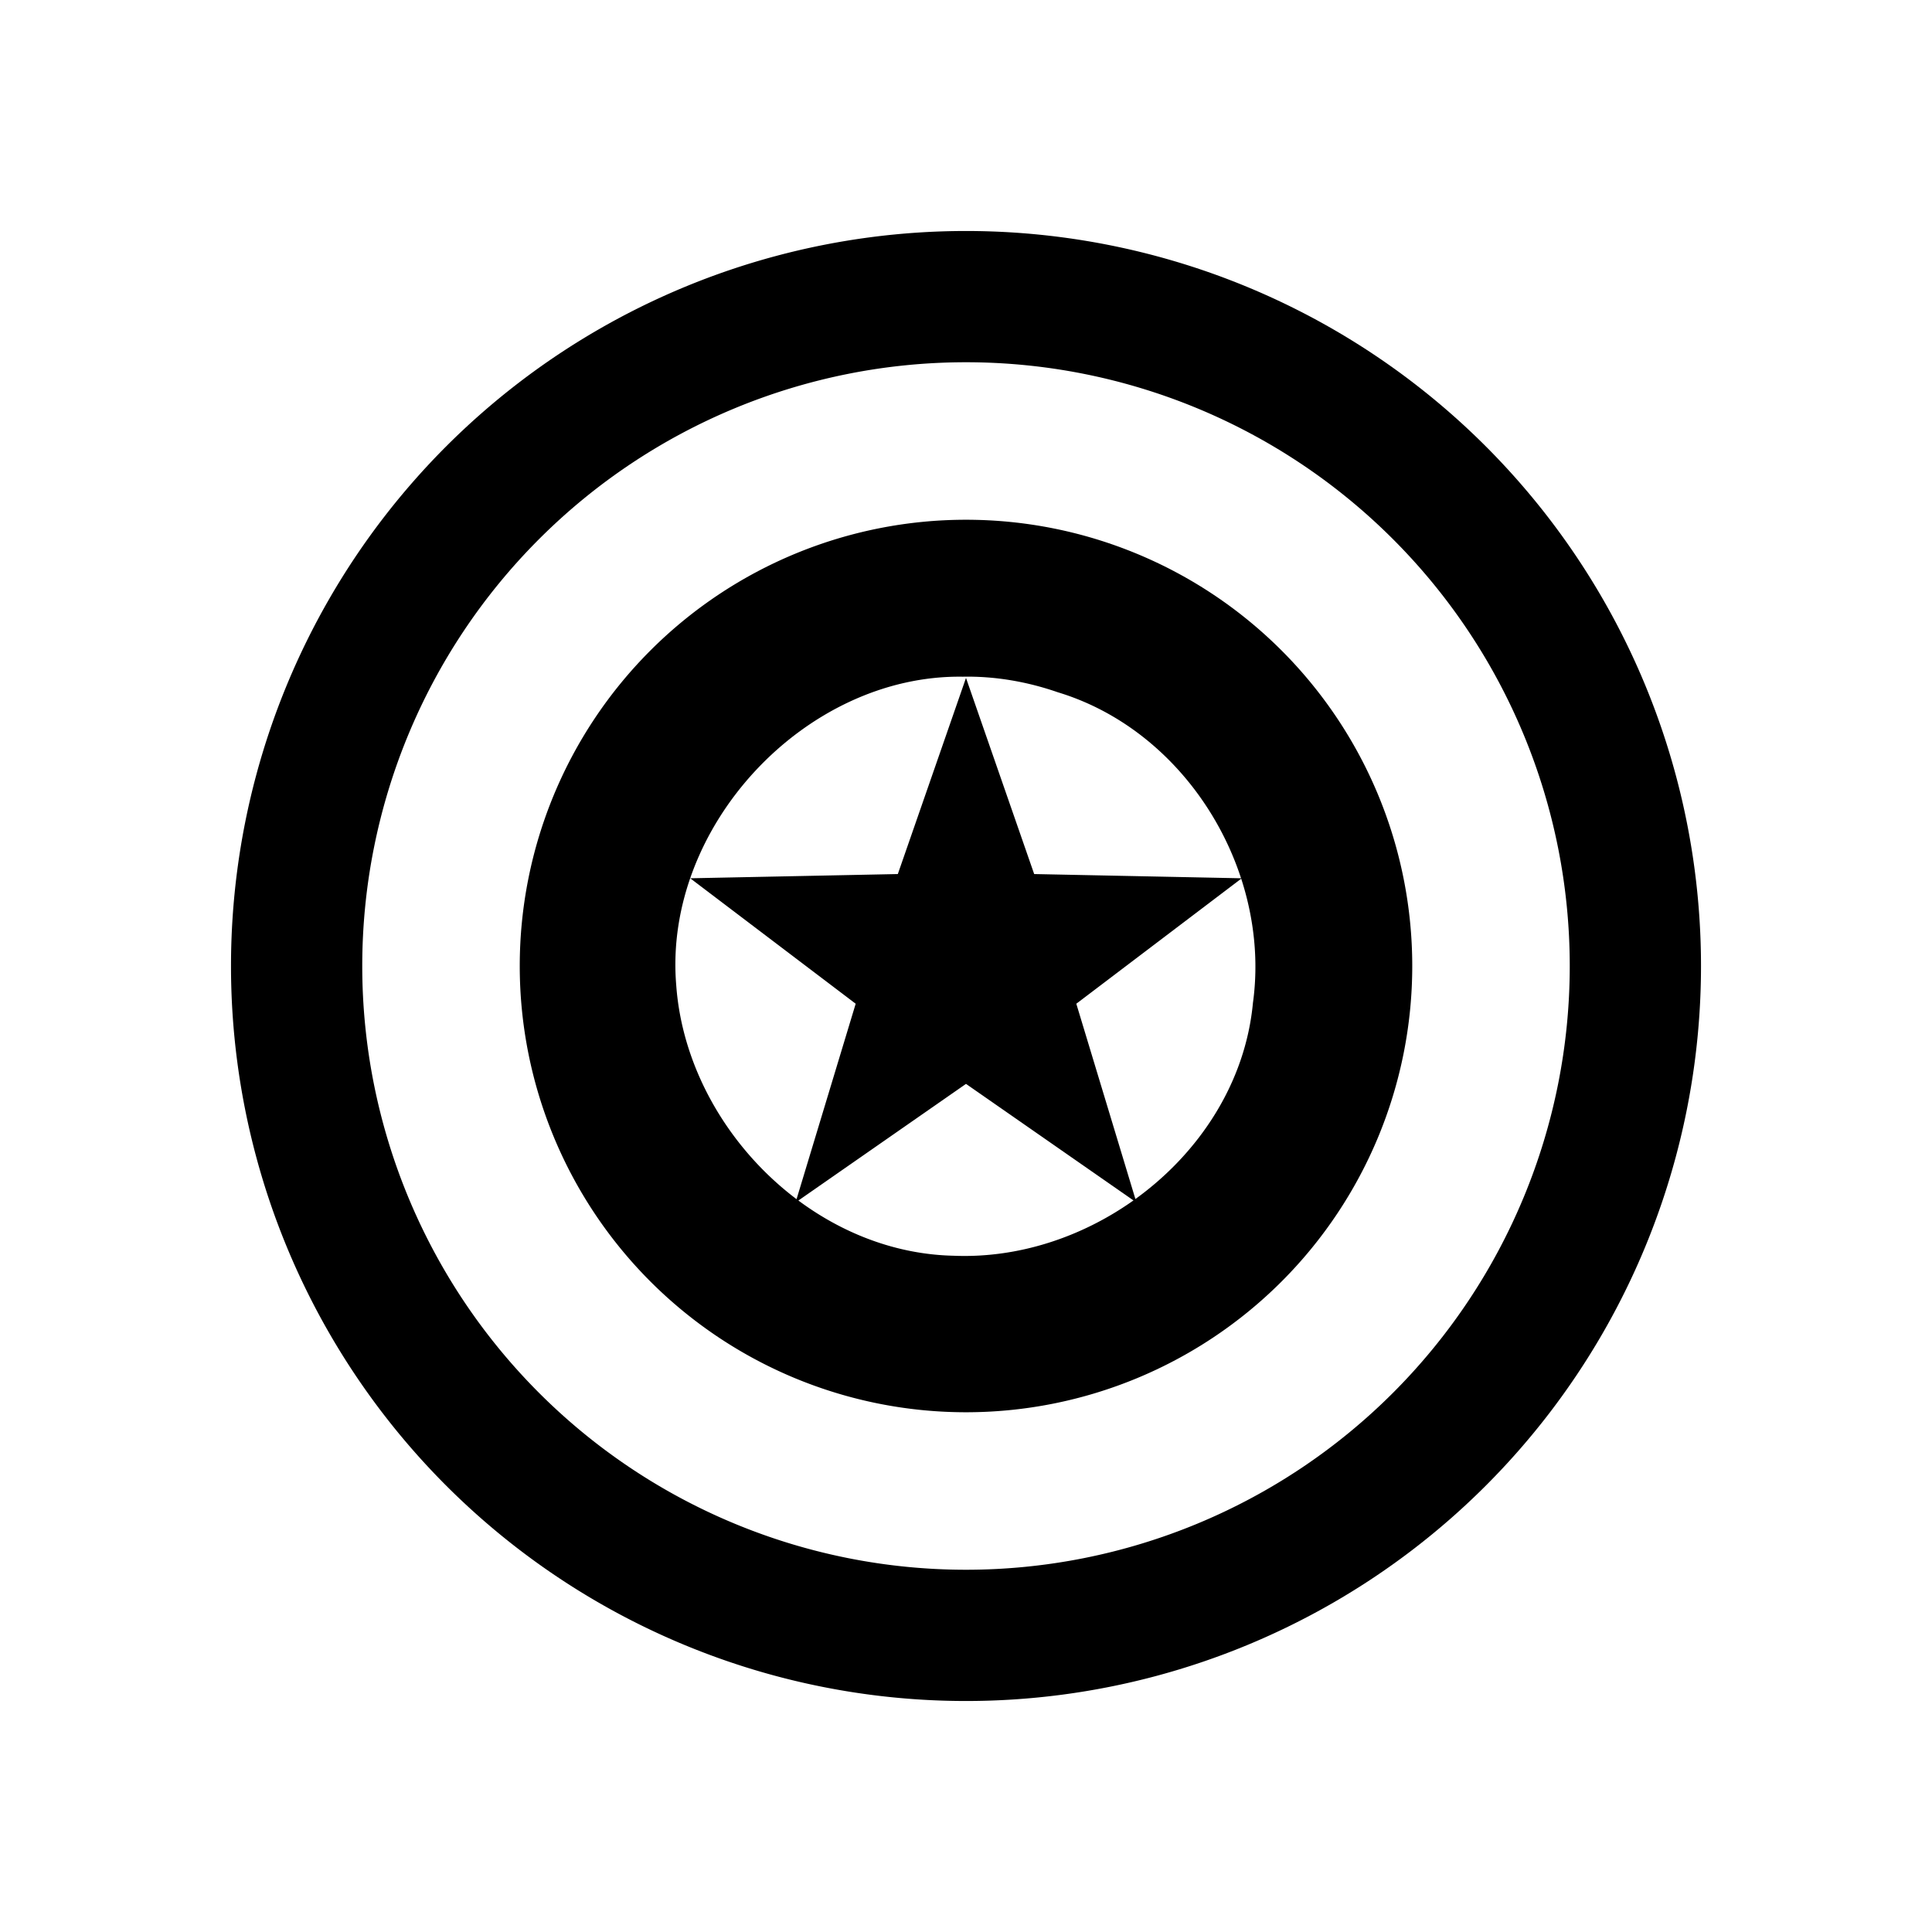 <svg xmlns="http://www.w3.org/2000/svg" width="100%" height="100%" viewBox="0 0 588.8 588.8"><path fill="currentColor" d="M294.4 70.4A224 224 0 0 0 70.4 294.4a224 224 0 0 0 224 224 224 224 0 0 0 224-224A224 224 0 0 0 294.4 70.4z m0 40a184 184 0 0 1 184 184 184 184 0 0 1-184 184A184 184 0 0 1 110.4 294.4 184 184 0 0 1 294.4 110.4z m0 48a136 136 0 0 0-136 136 136 136 0 0 0 136 136 136 136 0 0 0 136-136 136 136 0 0 0-136-136z m-0.994 47.834c9.848-0.197 19.708 1.524 29.002 4.752 26.805 8.13 47.273 30.513 55.82 56.678l-63.05-1.285L294.4 206.602l-20.777 59.776-63.27 1.288L260.78 305.9l-18.02 59.563c-20.54-15.486-34.84-39.655-36.673-65.24-4.02-48.442 39.505-94.682 87.32-93.99z m84.87 61.564c3.95 12.16 5.334 25.13 3.57 37.866-2.29 24.324-16.34 45.71-35.82 59.754L328.018 305.9l50.255-38.102zM294.4 330.326l51.04 35.515c-15.884 11.27-35.293 17.685-54.886 16.857-17.256-0.38-33.59-6.7-47.234-16.826L294.4 330.327z" /></svg>
